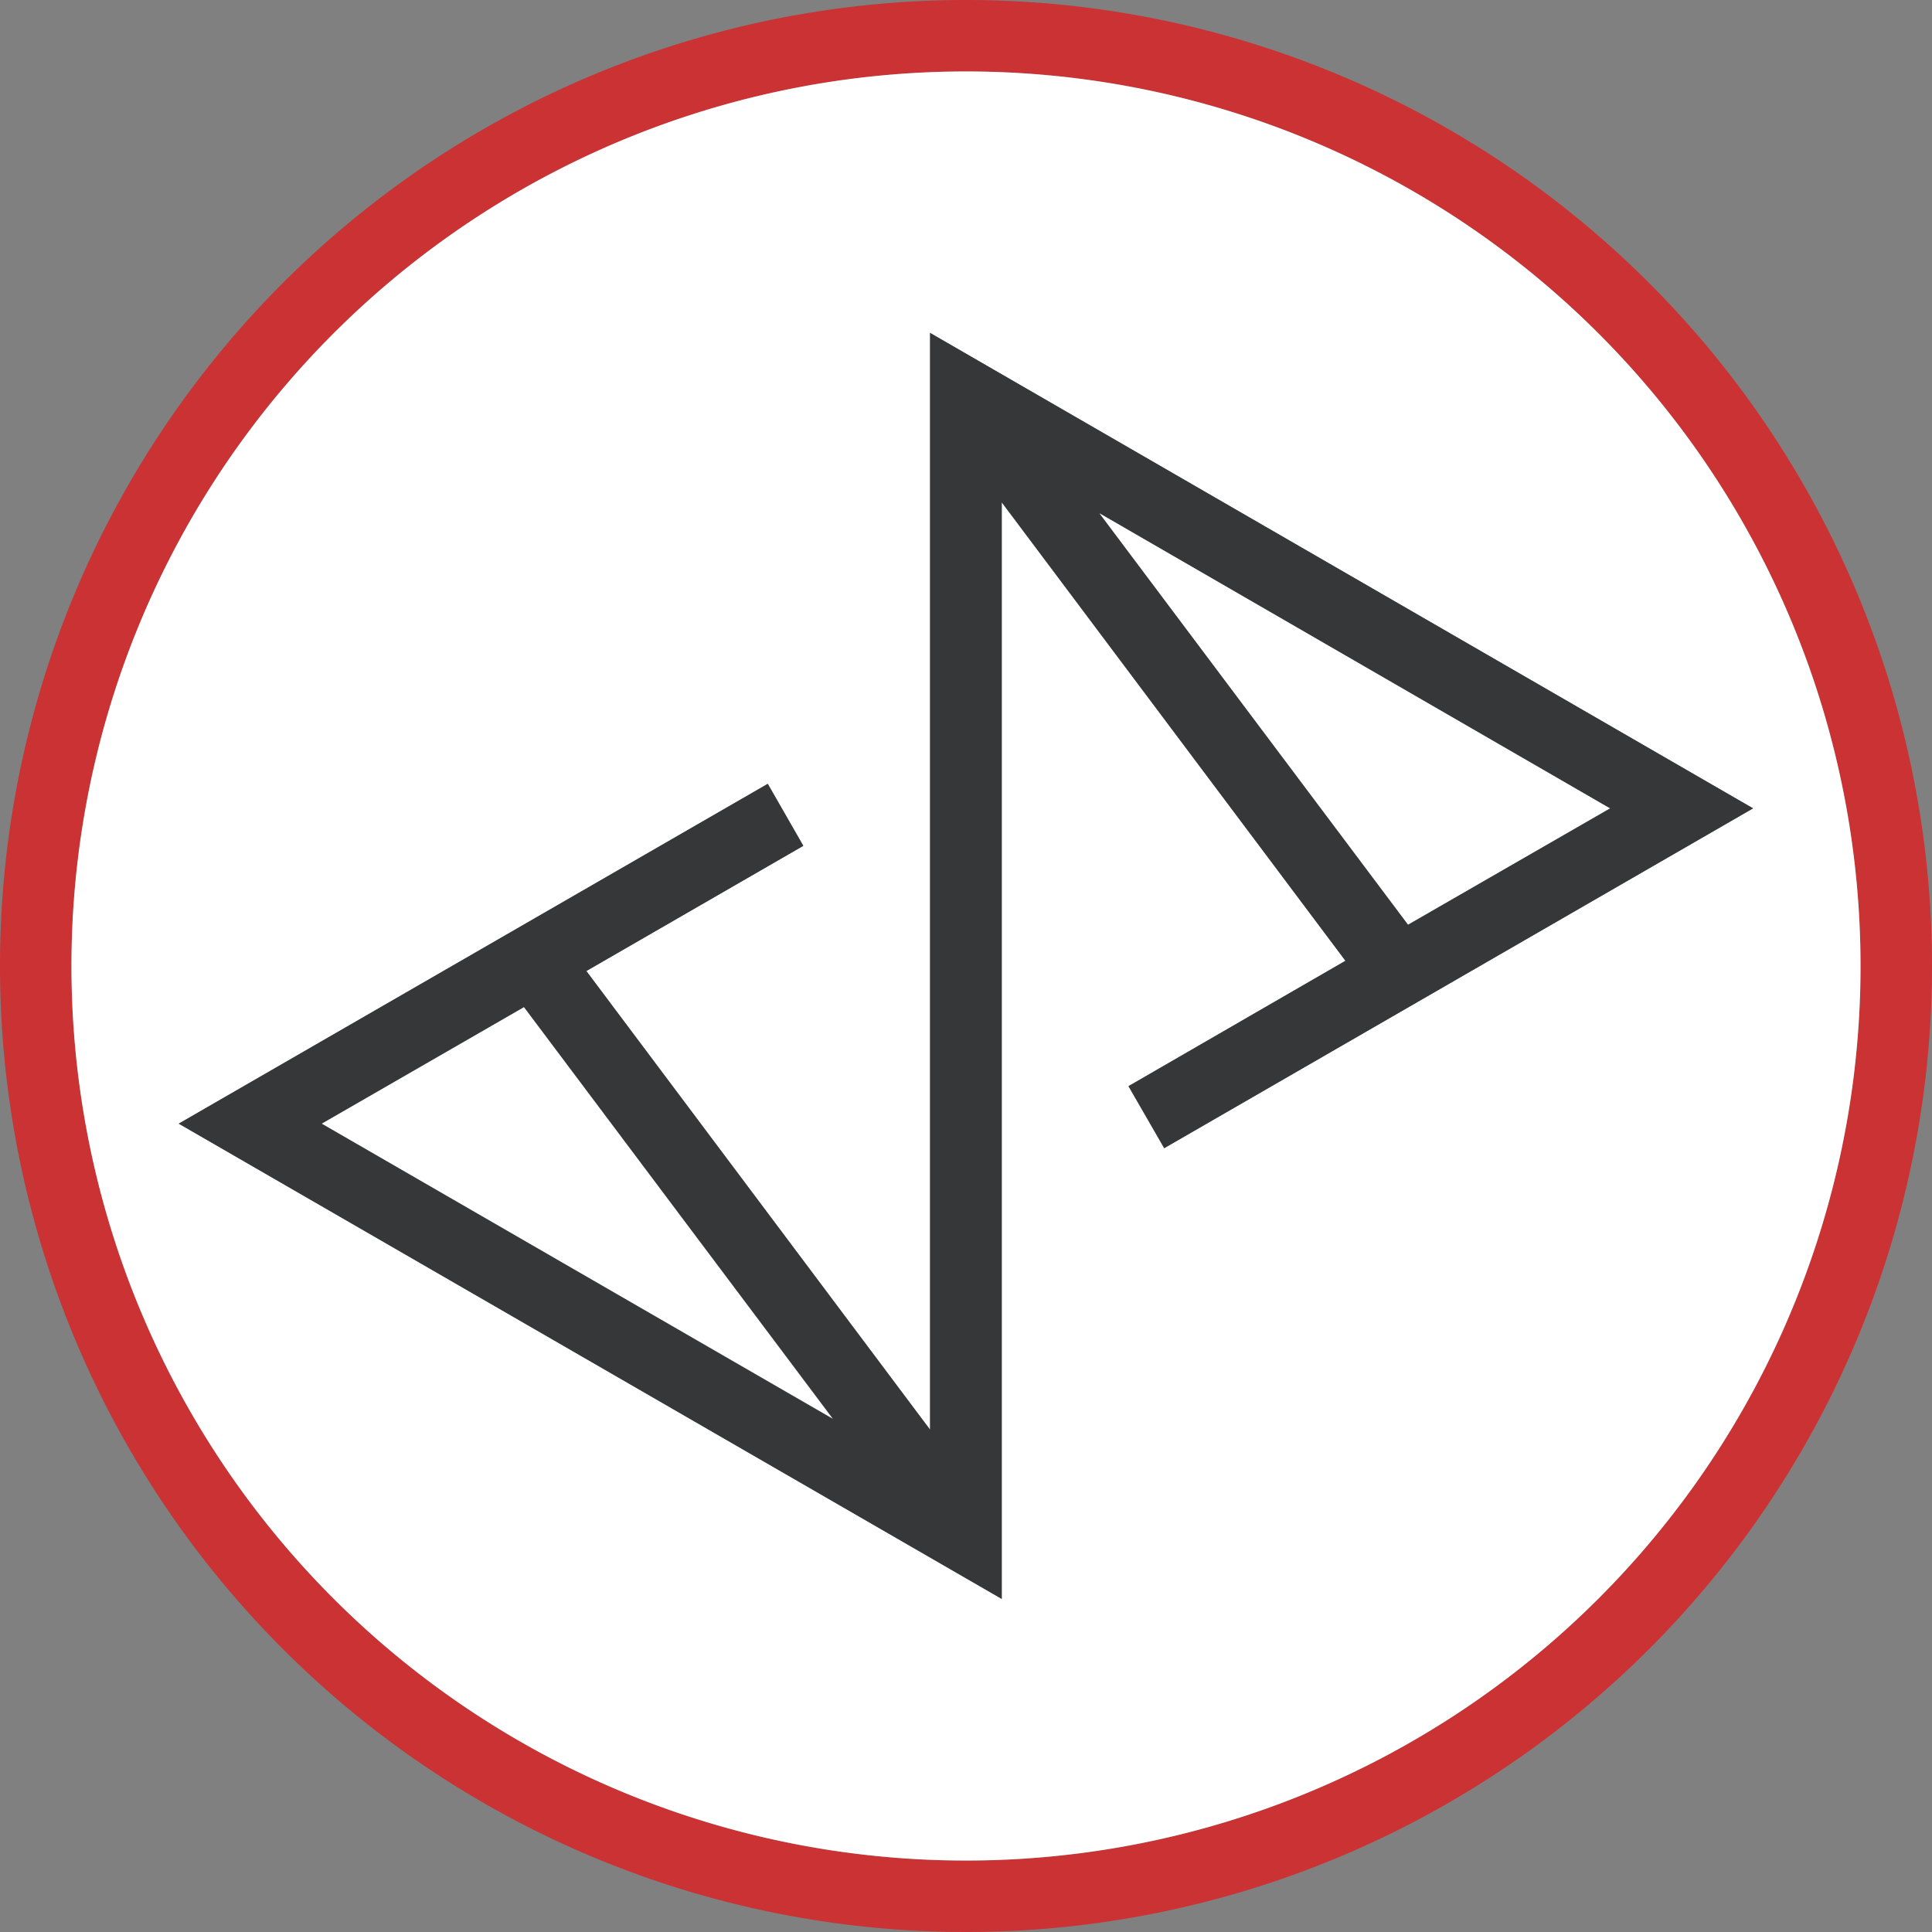 <svg xmlns="http://www.w3.org/2000/svg" viewBox="0 0 100 100"><rect x="0" y="0" width="100" height="100" fill="#808080" stroke="none"/><defs><style>.cls-1{fill:#cb3233;}.cls-2{fill:#fff;}.cls-3{fill:#353738;}</style></defs><g id="Layer_2" data-name="Layer 2"><g id="NAV"><path class="cls-1" d="M50,0a50,50,0,1,0,50,50A50,50,0,0,0,50,0ZM82.74,82.74A46.3,46.3,0,0,1,17.26,17.26,46.3,46.3,0,0,1,82.74,82.74Z"/><path class="cls-2" d="M82.74,17.26A46.3,46.3,0,0,0,17.26,82.74,46.3,46.3,0,0,0,82.74,17.26ZM60.26,59.43l-1.85-3.21,11.23-6.49L51.85,26V82.76L9.25,58.16,39.74,40.57l1.84,3.21L30.35,50.26,48.14,74V17.23l42.6,24.61Z"/><path class="cls-3" d="M48.14,17.23V74L30.35,50.26l11.23-6.48-1.84-3.21L9.25,58.16l42.6,24.6V26L69.64,49.73,58.41,56.22l1.85,3.21L90.74,41.84ZM16.66,58.16l10.46-6,16,21.29ZM56.91,26.57,83.33,41.84l-10.45,6Z"/><polygon class="cls-2" points="43.09 73.42 16.66 58.16 27.12 52.13 43.09 73.42"/><polygon class="cls-2" points="83.33 41.84 72.88 47.86 56.91 26.57 83.33 41.84"/></g></g></svg>
